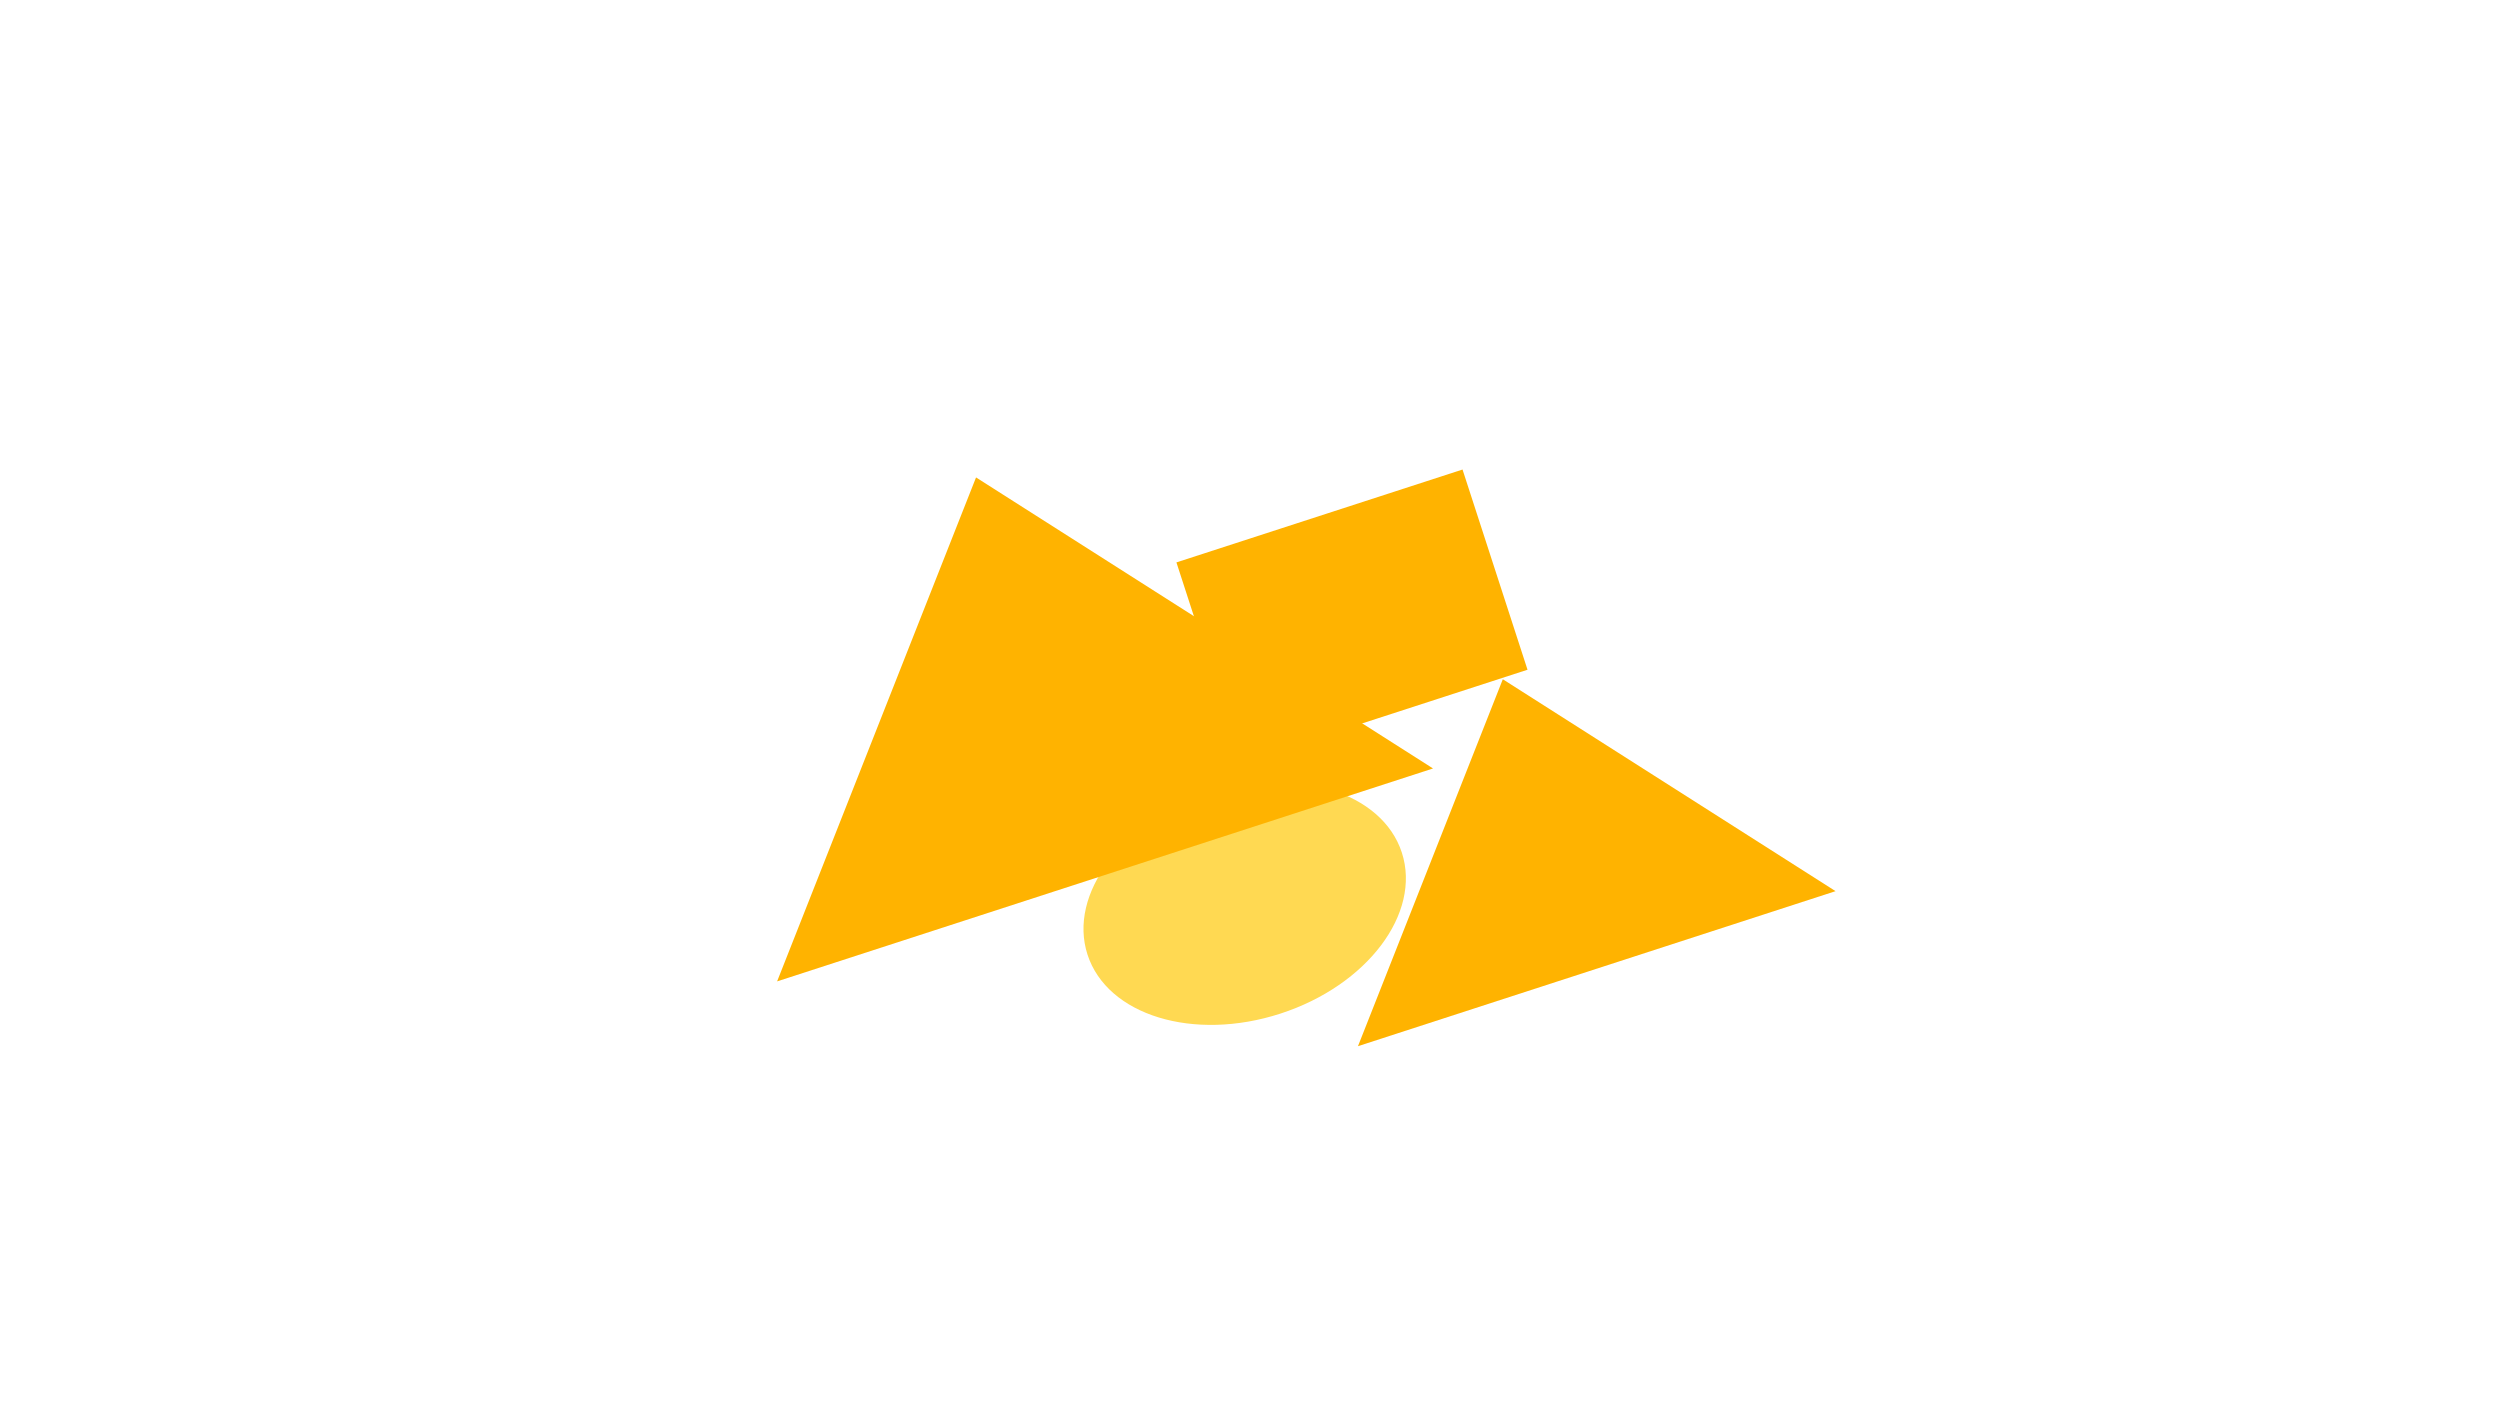 <svg xmlns="http://www.w3.org/2000/svg" width="1921" height="1081" fill="none" viewBox="0 0 1921 1081">
  <g clip-path="url(#a)">
    <path fill="transparent" d="M.5.687h1920v1080H.5z"/>
    <g filter="url(#b)">
      <path fill="#FFB300" d="m903.964 432.149 219.842-71.363 49.937 153.835L953.9 585.984z"/>
      <ellipse cx="956.416" cy="694.357" fill="#FFD952" rx="126.968" ry="88.846" transform="rotate(-17.984 956.416 694.357)"/>
      <path fill="#FFB300" d="m749.992 366.859 351.148 223.629-504.01 163.605 152.862-387.234Zm404.768 155.079 255.68 162.829-366.98 119.125 111.3-281.954Z"/>
    </g>
  </g>
  <defs>
    <clipPath id="a">
      <path fill="transparent" d="M.5.687h1920v1080H.5z"/>
    </clipPath>
    <filter id="b" width="1413.31" height="1043.1" x="297.13" y="60.787" color-interpolation-filters="sRGB" filterUnits="userSpaceOnUse">
      <feFlood flood-opacity="0" result="BackgroundImageFix"/>
      <feBlend in="SourceGraphic" in2="BackgroundImageFix" result="shape"/>
      <feGaussianBlur result="effect1_foregroundBlur_9_648" stdDeviation="150"/>
    </filter>
  </defs>
</svg>

